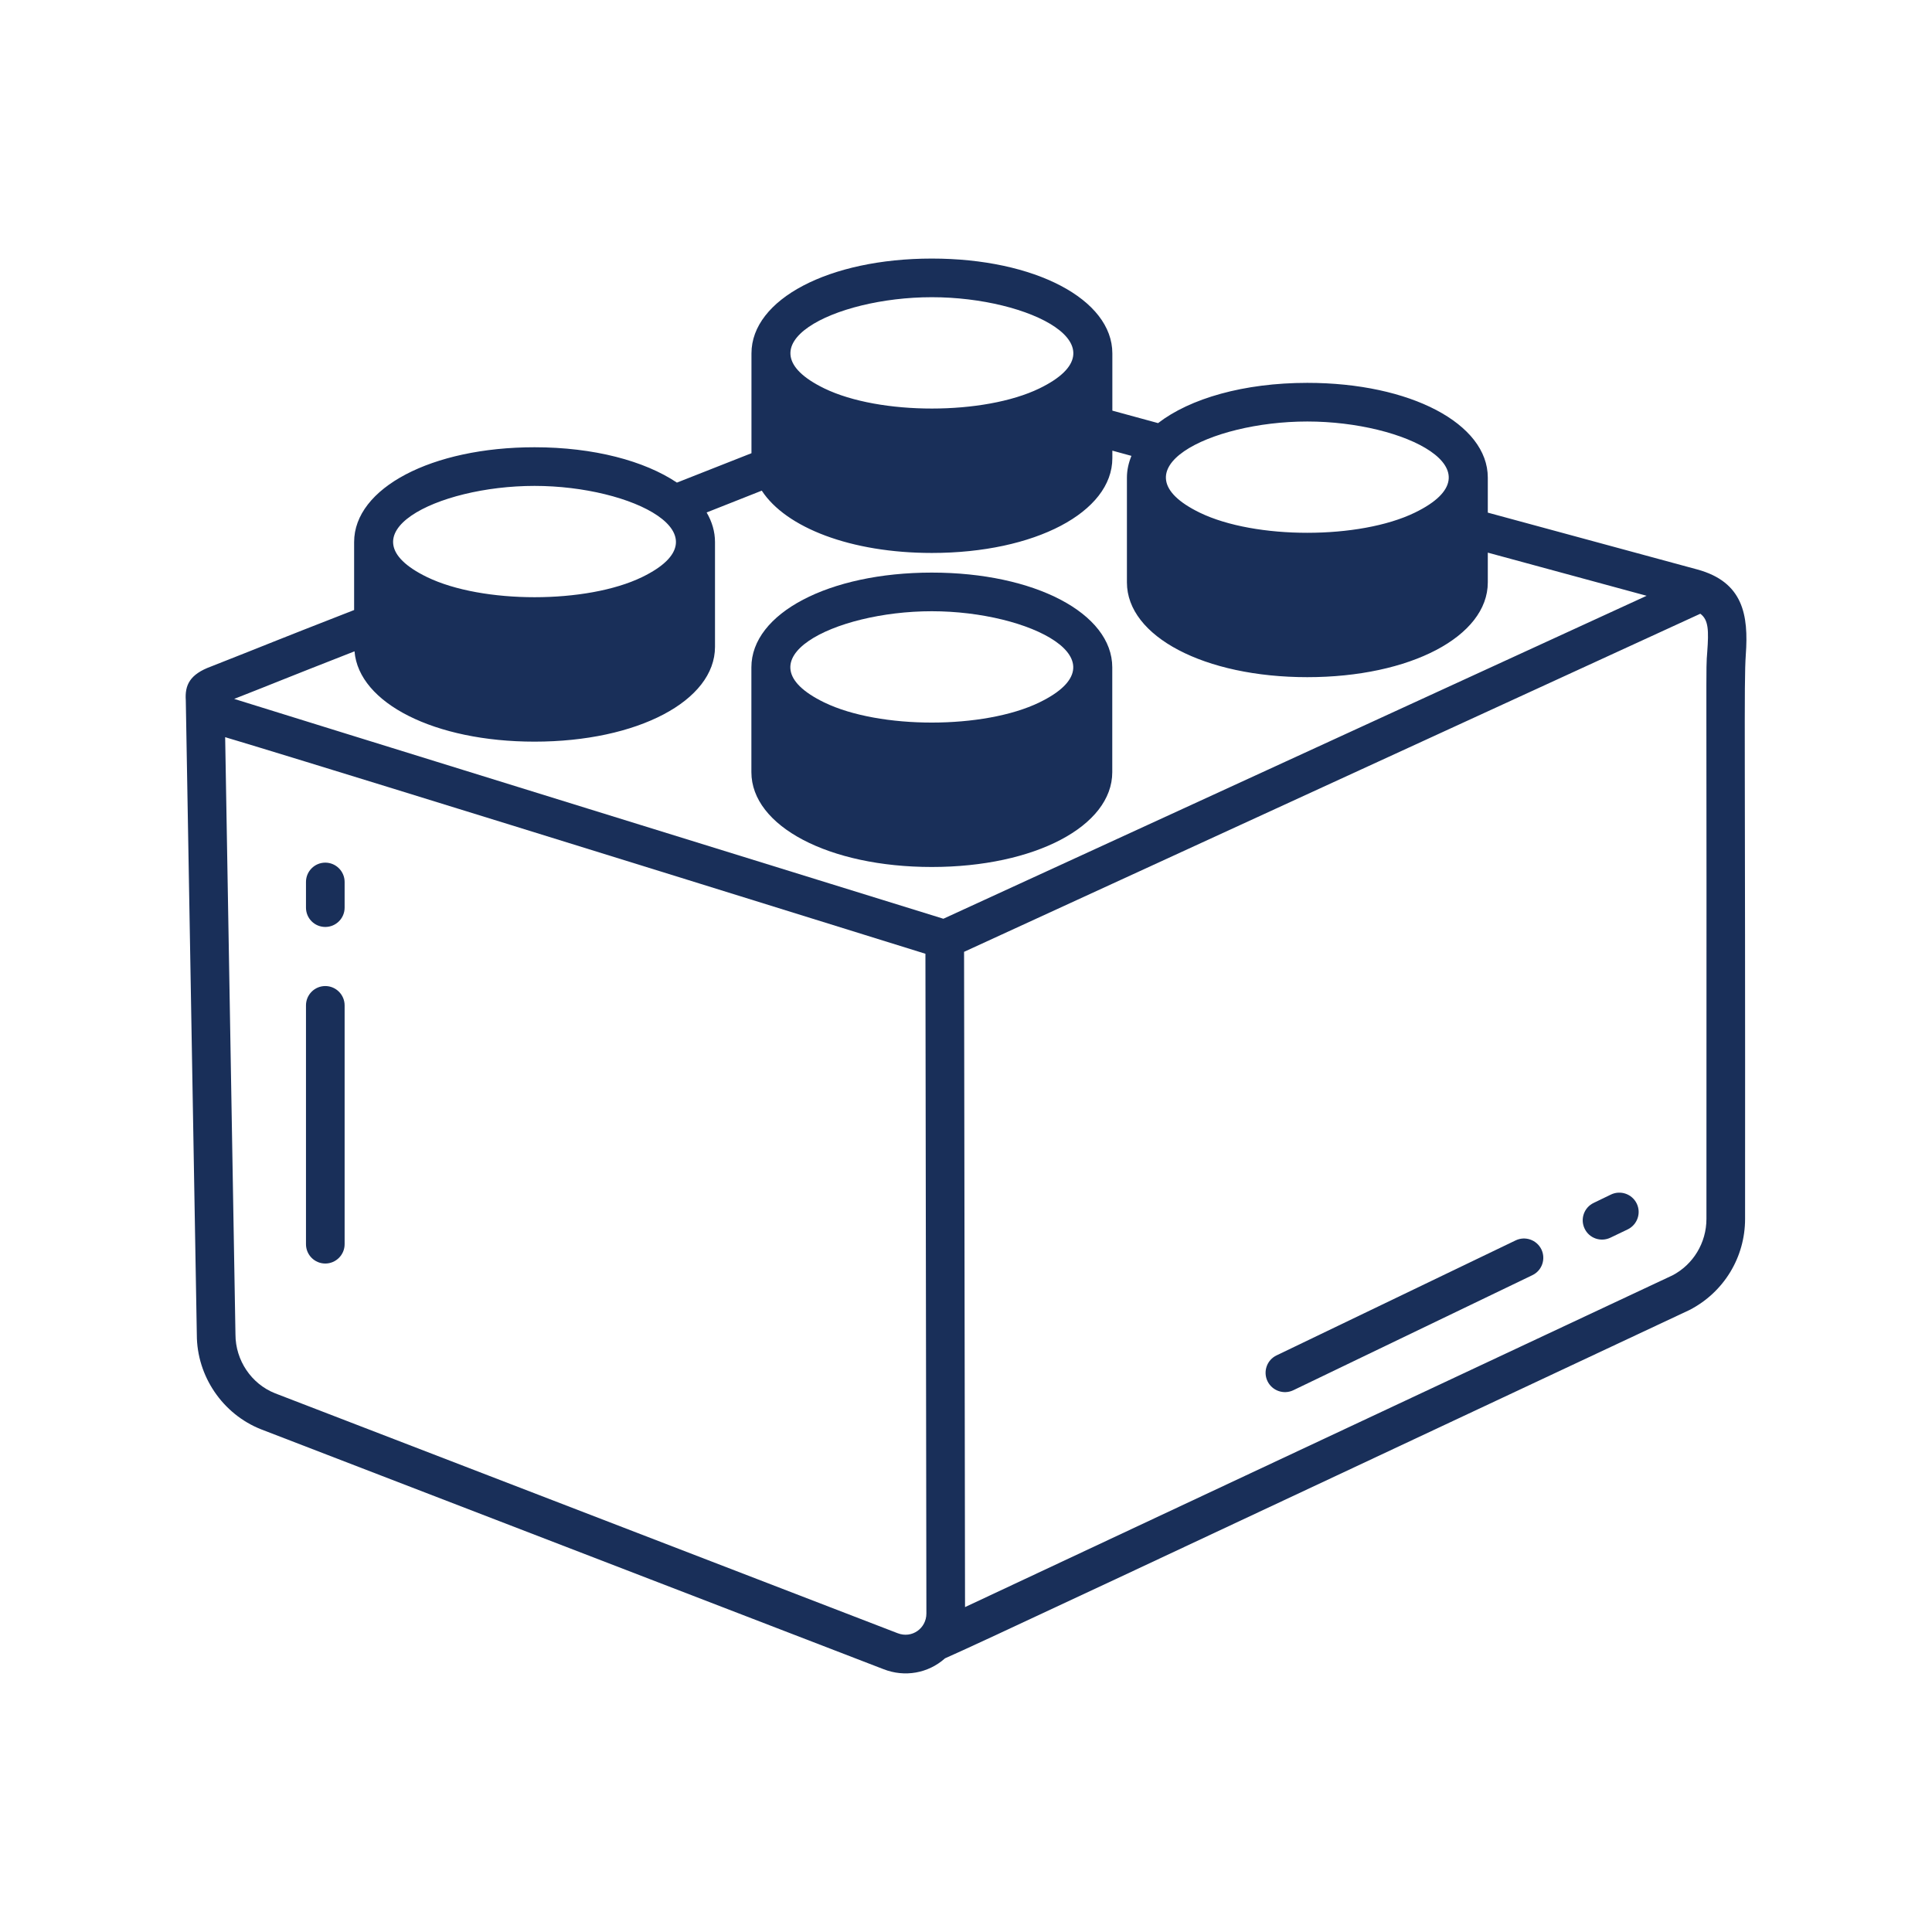 <svg width="24" height="24" viewBox="0 0 24 24" fill="none" xmlns="http://www.w3.org/2000/svg">
<g id="building-block">
<path id="Vector" d="M2.445 16.581C2.445 17.094 2.765 17.566 3.242 17.755L10.975 20.735C11.24 20.839 11.529 20.785 11.734 20.605C11.735 20.604 11.736 20.603 11.738 20.601C12.172 20.41 13.875 19.611 20.988 16.273C21.414 16.053 21.678 15.619 21.678 15.142C21.682 9.259 21.662 8.489 21.687 8.133C21.722 7.643 21.657 7.23 21.084 7.074L18.482 6.368V5.933C18.482 5.262 17.518 4.756 16.24 4.756C15.451 4.756 14.782 4.95 14.386 5.256L13.818 5.101V4.39C13.818 3.718 12.854 3.212 11.576 3.212C10.298 3.212 9.335 3.718 9.335 4.39V5.63L8.409 5.995C8.006 5.725 7.376 5.556 6.64 5.556C5.362 5.556 4.399 6.063 4.399 6.734V7.578C3.266 8.02 3.449 7.954 2.623 8.279C2.355 8.377 2.295 8.512 2.308 8.701L2.445 16.581ZM11.15 20.288L3.417 17.308C3.123 17.192 2.925 16.899 2.925 16.577L2.797 9.157C2.888 9.189 2.491 9.046 11.496 11.848C11.501 15.039 11.504 17.137 11.508 20.044C11.508 20.228 11.328 20.358 11.15 20.288ZM21.208 8.098C21.188 8.385 21.203 7.783 21.198 15.142C21.198 15.439 21.033 15.709 20.776 15.843C20.697 15.88 13.923 19.058 11.988 19.964L11.976 11.824L21.122 7.624C21.123 7.624 21.123 7.625 21.123 7.625C21.225 7.701 21.227 7.834 21.208 8.098ZM17.576 6.368C16.889 6.702 15.593 6.702 14.905 6.369C13.825 5.844 15.019 5.236 16.24 5.236C17.459 5.236 18.655 5.844 17.576 6.368ZM11.576 3.692C12.796 3.692 13.992 4.301 12.912 4.825C12.225 5.158 10.929 5.159 10.24 4.825C9.162 4.301 10.353 3.692 11.576 3.692ZM6.64 6.036C7.859 6.036 9.055 6.645 7.976 7.169C7.289 7.502 5.993 7.502 5.305 7.169C4.225 6.644 5.419 6.036 6.64 6.036ZM4.404 8.091C4.456 8.734 5.398 9.213 6.64 9.213C7.918 9.213 8.882 8.707 8.882 8.035V6.734C8.882 6.604 8.845 6.481 8.778 6.366L9.463 6.095C9.763 6.555 10.571 6.869 11.576 6.869C12.854 6.869 13.818 6.363 13.818 5.691V5.598L14.055 5.663C14.02 5.749 13.999 5.839 13.999 5.933V7.235C13.999 7.906 14.962 8.412 16.24 8.412C17.518 8.412 18.482 7.906 18.482 7.235V6.865L20.455 7.401L11.719 11.413C11.685 11.403 2.944 8.695 2.909 8.682C3.45 8.47 3.451 8.464 4.404 8.091Z" fill="#192F59"/>
<path id="Vector_2" d="M11.575 10.77C12.853 10.77 13.817 10.263 13.817 9.592V8.29C13.817 7.619 12.853 7.113 11.575 7.113C10.297 7.113 9.334 7.619 9.334 8.29V9.592C9.334 10.263 10.297 10.77 11.575 10.77ZM11.575 7.593C12.795 7.593 13.991 8.202 12.911 8.726C12.224 9.059 10.928 9.06 10.239 8.726C9.161 8.202 10.352 7.593 11.575 7.593ZM4.041 12.249C3.908 12.249 3.801 12.357 3.801 12.489V15.456C3.801 15.588 3.908 15.696 4.041 15.696C4.173 15.696 4.281 15.588 4.281 15.456V12.489C4.281 12.357 4.173 12.249 4.041 12.249ZM4.041 10.716C3.908 10.716 3.801 10.824 3.801 10.956V11.275C3.801 11.408 3.908 11.515 4.041 11.515C4.173 11.515 4.281 11.408 4.281 11.275V10.956C4.281 10.824 4.173 10.716 4.041 10.716ZM18.827 15.409L15.858 16.837C15.738 16.894 15.688 17.038 15.745 17.157C15.803 17.277 15.947 17.327 16.066 17.27L19.035 15.841C19.155 15.784 19.205 15.641 19.148 15.521C19.09 15.402 18.947 15.351 18.827 15.409ZM20.012 14.839L19.797 14.943C19.678 15 19.627 15.143 19.685 15.263C19.742 15.383 19.886 15.432 20.005 15.375L20.22 15.272C20.339 15.214 20.39 15.071 20.332 14.951C20.274 14.832 20.131 14.782 20.012 14.839Z" fill="#192F59"/>
</g>
</svg>
